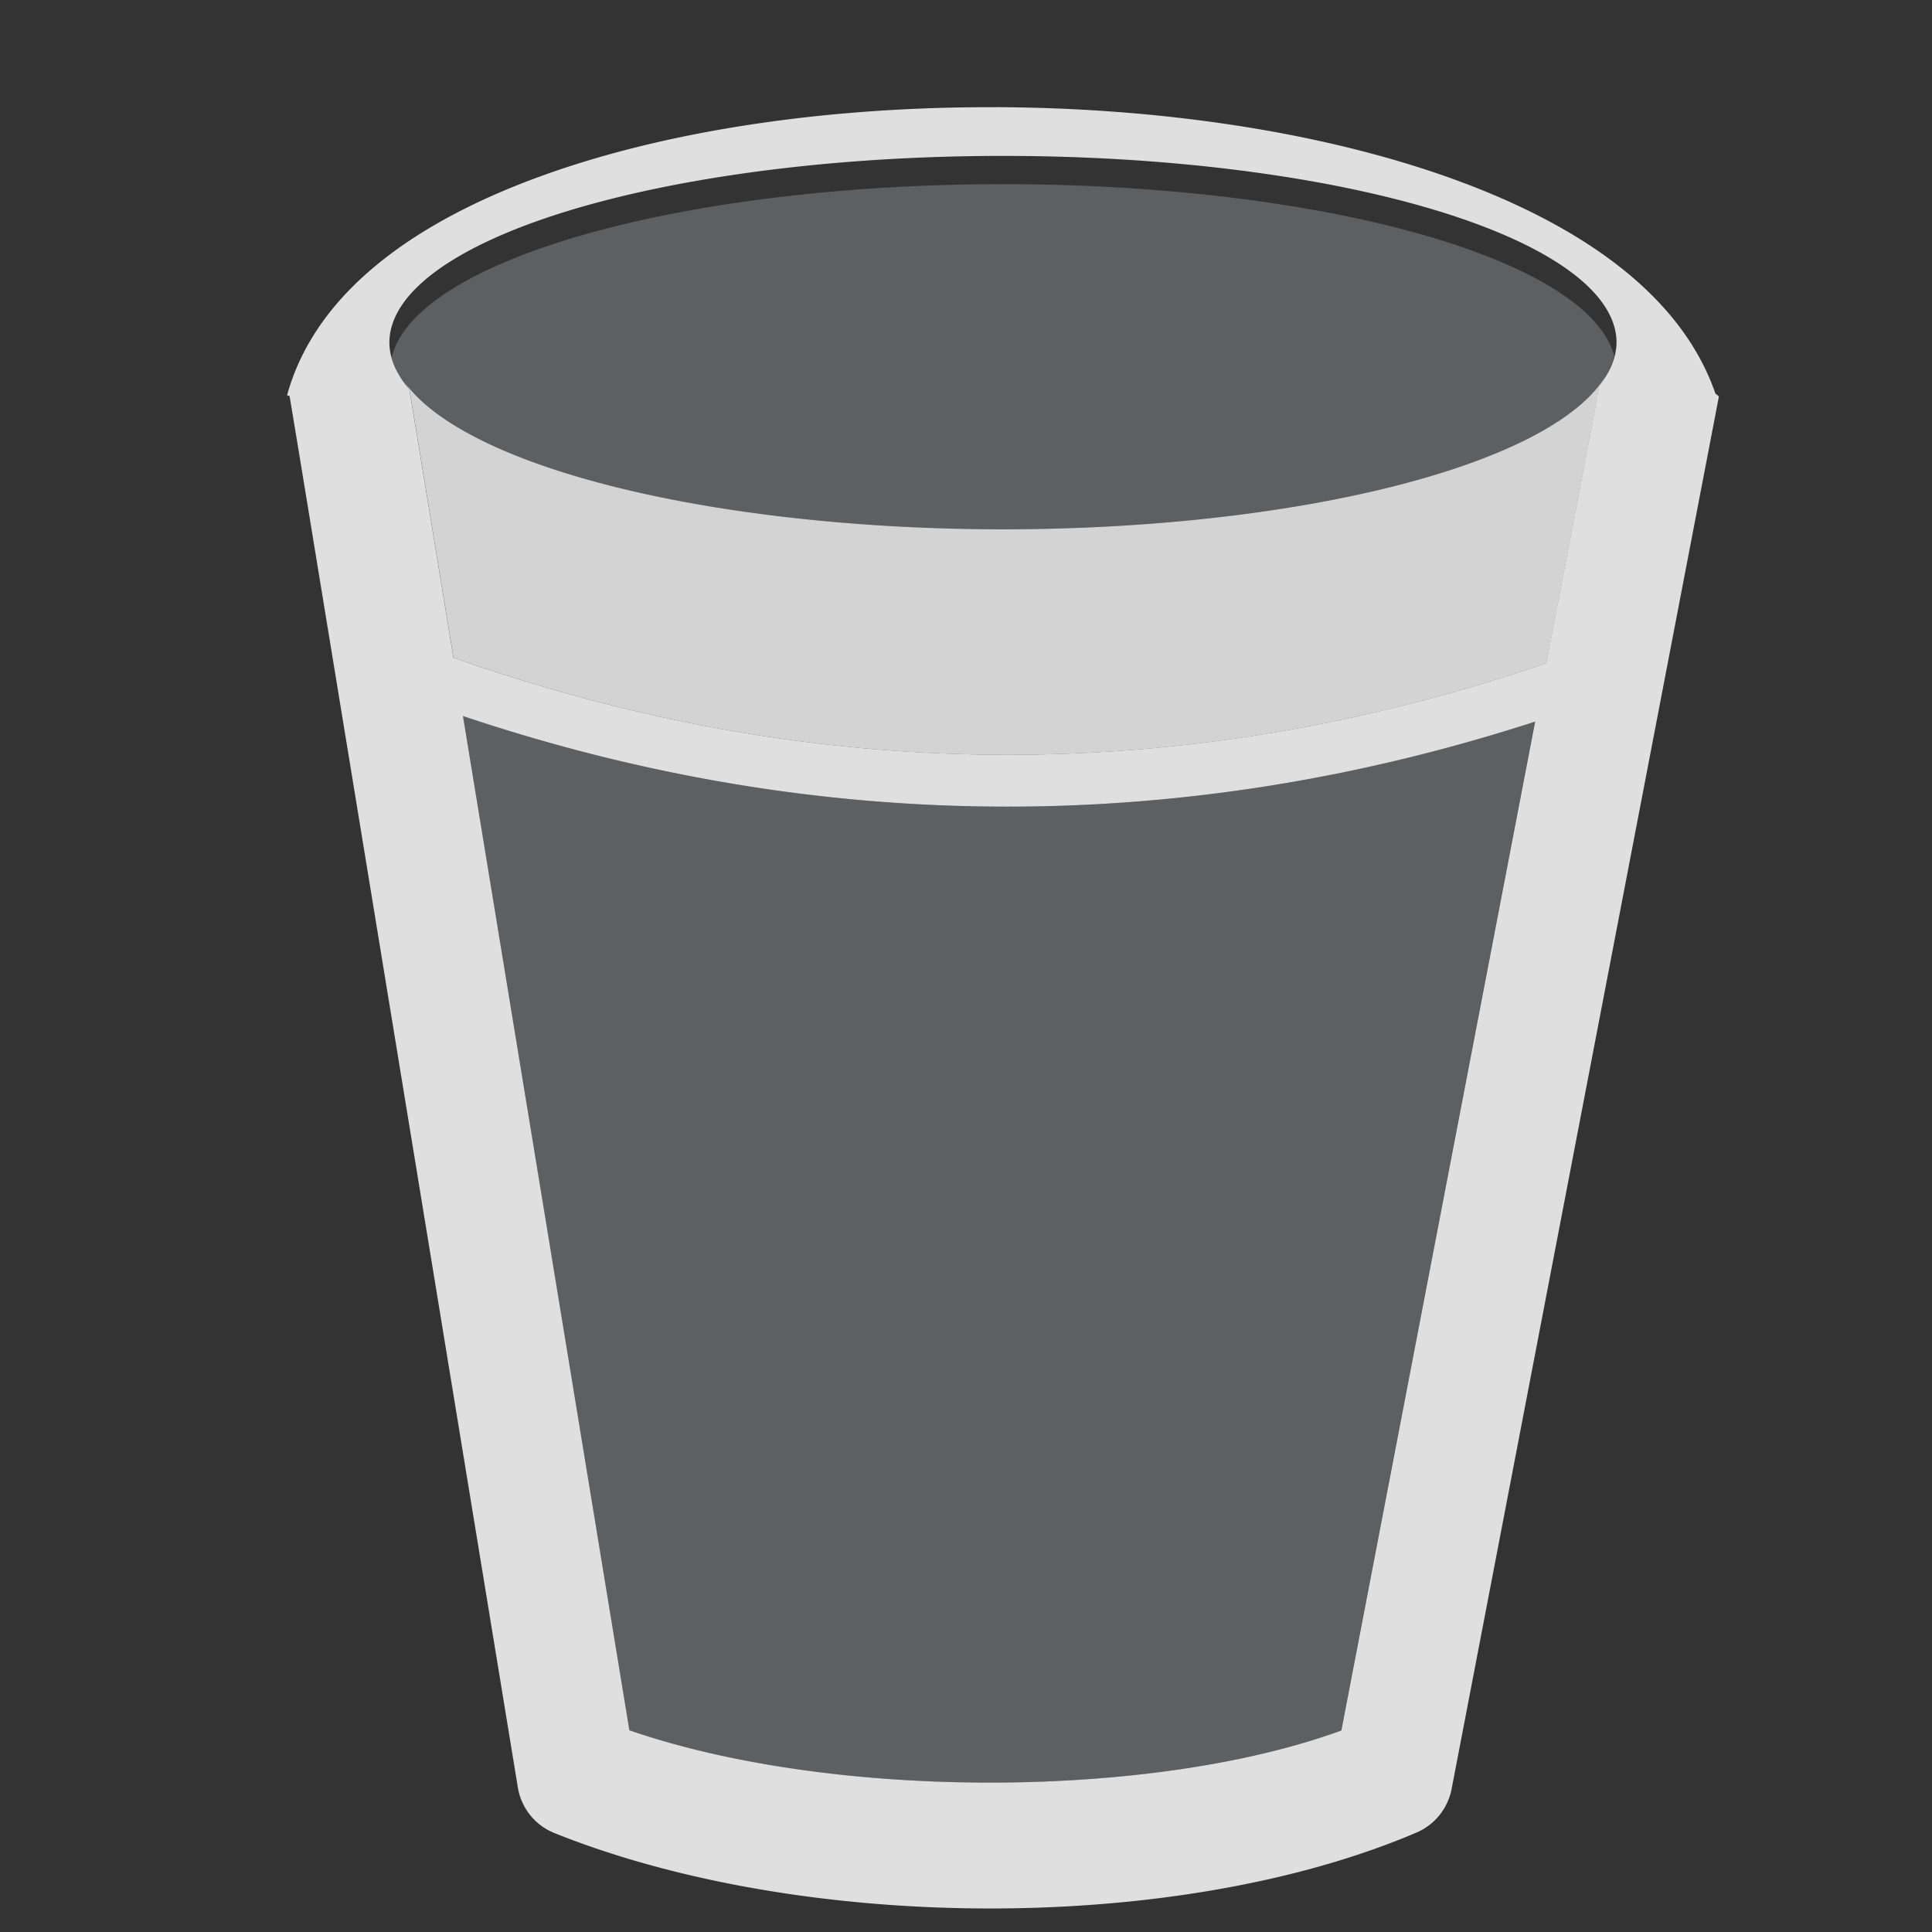 <?xml version="1.0" encoding="UTF-8" standalone="no"?>
<!-- Created with Inkscape (http://www.inkscape.org/) -->

<svg
   xmlns:dc="http://purl.org/dc/elements/1.1/"
   xmlns:cc="http://creativecommons.org/ns#"
   xmlns:rdf="http://www.w3.org/1999/02/22-rdf-syntax-ns#"
   xmlns:svg="http://www.w3.org/2000/svg"
   xmlns="http://www.w3.org/2000/svg"
   xmlns:sodipodi="http://sodipodi.sourceforge.net/DTD/sodipodi-0.dtd"
   xmlns:inkscape="http://www.inkscape.org/namespaces/inkscape"
   id="svg7384"
   sodipodi:docname="user-trash-symbolic.svg"
   version="1.1"
   inkscape:version="0.92.3 (2405546, 2018-03-11)"
   height="36"
   width="36">
  <rect width="100%" height="100%" fill="#333333" stroke="none"/>
  <sodipodi:namedview
     inkscape:cy="22.850658"
     pagecolor="#1a1a1a"
     borderopacity="1"
     showborder="true"
     inkscape:bbox-paths="false"
     guidetolerance="10"
     inkscape:window-width="1920"
     showguides="false"
     inkscape:object-nodes="true"
     inkscape:snap-bbox="true"
     inkscape:pageshadow="2"
     inkscape:guide-bbox="true"
     inkscape:snap-nodes="true"
     bordercolor="#666666"
     objecttolerance="10"
     id="namedview88"
     showgrid="false"
     inkscape:window-maximized="1"
     inkscape:window-x="0"
     inkscape:snap-global="true"
     inkscape:window-y="30"
     gridtolerance="10"
     inkscape:window-height="1024"
     inkscape:snap-to-guides="true"
     inkscape:current-layer="layer13"
     inkscape:zoom="27.485465"
     inkscape:cx="28.023546"
     inkscape:snap-grids="true"
     inkscape:pageopacity="1">
    <inkscape:grid
       spacingx="1"
       spacingy="1"
       id="grid4866"
       empspacing="2"
       enabled="true"
       type="xygrid"
       snapvisiblegridlinesonly="true"
       visible="true"
       originx="0"
       originy="0" />
    <sodipodi:guide
       position="-28.711,53.1"
       orientation="1,0"
       id="guide833"
       inkscape:locked="false" />
    <sodipodi:guide
       position="-24.304,6.185"
       orientation="0,1"
       id="guide835"
       inkscape:locked="false" />
  </sodipodi:namedview>
  <title
     id="title9167">Gnome Symbolic Icon Theme</title>
  <defs
     id="defs7386" />
  <g
     inkscape:label="status"
     transform="translate(-442,-156)"
     inkscape:groupmode="layer"
     id="layer9"
     style="display:inline" />
  <g
     inkscape:label="devices"
     transform="translate(-442,-156)"
     inkscape:groupmode="layer"
     id="layer10" />
  <g
     inkscape:label="apps"
     transform="translate(-442,-156)"
     inkscape:groupmode="layer"
     id="layer11" />
  <g
     inkscape:label="actions"
     transform="translate(-442,-156)"
     inkscape:groupmode="layer"
     id="layer12" />
  <g
     inkscape:label="places"
     transform="translate(-442,-156)"
     inkscape:groupmode="layer"
     id="layer13">
    <g
       id="g889"
       transform="matrix(0.966,0,0,0.966,16.161,6.419)">
      <path
         inkscape:connector-curvature="0"
         id="rect830"
         d="m 460.044,156.914 c -3.115,-0.013 -6.22,0.412 -8.709,1.303 -2.489,0.891 -4.423,2.264 -4.971,4.254 l 0.049,0.014 0.184,1.109 4.219,25.73 c 0.065,0.397 0.333,0.731 0.707,0.881 4.818,1.931 12.036,1.95 16.627,-0.01 0.352,-0.15 0.606,-0.466 0.678,-0.842 l 4.939,-25.729 0.217,-1.131 -0.068,-0.057 c -0.665,-1.92 -2.62,-3.262 -5.107,-4.154 -2.525,-0.905 -5.648,-1.356 -8.764,-1.369 z m 0.131,0.939 a 11.834,3.602 0 0 1 11.834,3.602 11.834,3.602 0 0 1 -0.334,0.832 l -0.166,0.904 -0.854,4.447 c -6.905,2.364 -14.022,2.384 -21.082,-0.107 l -0.707,-4.311 -0.145,-0.867 a 11.834,3.602 0 0 1 -0.383,-0.898 11.834,3.602 0 0 1 11.836,-3.602 z m -10.418,10.805 c 6.911,2.32 13.913,2.303 20.682,0.107 l -3.738,19.461 c -3.65,1.334 -9.819,1.348 -13.734,-0.004 z"
         style="color:#000000;font-style:normal;font-variant:normal;font-weight:normal;font-stretch:normal;font-size:medium;line-height:normal;font-family:sans-serif;font-variant-ligatures:normal;font-variant-position:normal;font-variant-caps:normal;font-variant-numeric:normal;font-variant-alternates:normal;font-feature-settings:normal;text-indent:0;text-align:start;text-decoration:none;text-decoration-line:none;text-decoration-style:solid;text-decoration-color:#000000;letter-spacing:normal;word-spacing:normal;text-transform:none;writing-mode:lr-tb;direction:ltr;text-orientation:mixed;dominant-baseline:auto;baseline-shift:baseline;text-anchor:start;white-space:normal;shape-padding:0;clip-rule:nonzero;display:inline;overflow:visible;visibility:visible;opacity:1;isolation:auto;mix-blend-mode:normal;color-interpolation:sRGB;color-interpolation-filters:linearRGB;solid-color:#000000;solid-opacity:1;vector-effect:none;fill:#ffffff;fill-opacity:0.843;fill-rule:nonzero;stroke:none;stroke-width:2.3;stroke-linecap:square;stroke-linejoin:round;stroke-miterlimit:4;stroke-dasharray:none;stroke-dashoffset:0;stroke-opacity:1;color-rendering:auto;image-rendering:auto;shape-rendering:auto;text-rendering:auto;enable-background:accumulate" />
      <path
         inkscape:connector-curvature="0"
         id="path854"
         d="m 460.175,158.398 a 11.834,3.602 0 0 0 -11.793,3.344 11.834,3.602 0 0 0 11.793,3.314 11.834,3.602 0 0 0 11.791,-3.342 11.834,3.602 0 0 0 -11.791,-3.316 z"
         style="opacity:1;fill:#eaf0f3;fill-opacity:0.235;stroke:none;stroke-width:2.396;stroke-linecap:square;stroke-linejoin:round;stroke-miterlimit:4;stroke-dasharray:none;stroke-opacity:1" />
      <path
         inkscape:connector-curvature="0"
         id="path865"
         d="m 471.791,162.113 a 11.834,3.602 0 0 1 -11.615,2.943 11.834,3.602 0 0 1 -11.529,-2.816 11.834,3.602 0 0 0 0.076,0.113 l 0.145,0.867 0.707,4.311 c 7.06,2.492 14.177,2.472 21.082,0.107 l 0.854,-4.447 0.166,-0.904 a 11.834,3.602 0 0 0 0.115,-0.174 z"
         style="fill:#ffffff;fill-opacity:0.784;stroke:none;stroke-width:1px;stroke-linecap:butt;stroke-linejoin:miter;stroke-opacity:1" />
      <path
         inkscape:connector-curvature="0"
         id="path873"
         d="m 460.175,157.853 c 0.785,0 1.549,0.026 2.291,0.07 a 11.834,3.602 0 0 0 -2.291,-0.07 z m 0,0 a 11.834,3.602 0 0 0 -2.232,0.068 c 0.724,-0.042 1.468,-0.068 2.232,-0.068 z m 2.523,0.086 c 0.689,0.046 1.357,0.109 1.996,0.189 a 11.834,3.602 0 0 0 -1.996,-0.189 z m -5.119,0.006 a 11.834,3.602 0 0 0 -1.902,0.182 c 0.609,-0.076 1.247,-0.137 1.902,-0.182 z m 7.275,0.203 c 0.657,0.086 1.284,0.191 1.873,0.311 a 11.834,3.602 0 0 0 -1.873,-0.311 z m -9.455,0.016 a 11.834,3.602 0 0 0 -1.775,0.293 c 0.559,-0.113 1.155,-0.209 1.775,-0.293 z m 11.41,0.311 c 0.593,0.122 1.143,0.262 1.652,0.414 a 11.834,3.602 0 0 0 -1.652,-0.414 z m -13.354,0.019 a 11.834,3.602 0 0 0 -1.609,0.404 c 0.494,-0.149 1.036,-0.283 1.609,-0.404 z m 15.113,0.424 c 0.483,0.148 0.915,0.311 1.309,0.482 a 11.834,3.602 0 0 0 -1.309,-0.482 z m -16.838,0.018 a 11.834,3.602 0 0 0 -1.342,0.494 c 0.397,-0.177 0.85,-0.341 1.342,-0.494 z m 18.338,0.547 c 0.077,0.036 0.146,0.073 0.219,0.109 a 11.834,3.602 0 0 0 -0.219,-0.109 z m 0.604,0.314 c 0.052,0.03 0.098,0.061 0.146,0.092 a 11.834,3.602 0 0 0 -0.146,-0.092 z m 0.486,0.322 c 0.049,0.037 0.09,0.076 0.135,0.113 a 11.834,3.602 0 0 0 -0.135,-0.113 z m 0.373,0.332 c 0.041,0.043 0.074,0.086 0.109,0.129 a 11.834,3.602 0 0 0 -0.109,-0.129 z m 0.271,0.348 c 0.029,0.048 0.051,0.096 0.074,0.145 a 11.834,3.602 0 0 0 -0.074,-0.145 z m 0.205,0.656 c -10e-4,0.081 -0.03,0.161 -0.051,0.242 a 11.834,3.602 0 0 1 0.002,0.004 11.834,3.602 0 0 0 0.049,-0.246 z m -0.068,0.332 c -2.4e-4,7.5e-4 -0.002,0.001 -0.002,0.002 -0.007,0.02 -0.004,0.041 -0.012,0.061 a 11.834,3.602 0 0 0 0.014,-0.062 z m -23.307,0.438 a 11.834,3.602 0 0 0 0.088,0.129 11.834,3.602 0 0 1 -0.057,-0.084 11.834,3.602 0 0 1 -0.031,-0.045 z m 1.123,6.434 3.209,19.564 c 3.916,1.352 10.084,1.338 13.734,0.004 l 3.738,-19.461 c -6.769,2.195 -13.77,2.212 -20.682,-0.107 z"
         style="color:#000000;font-style:normal;font-variant:normal;font-weight:normal;font-stretch:normal;font-size:medium;line-height:normal;font-family:sans-serif;font-variant-ligatures:normal;font-variant-position:normal;font-variant-caps:normal;font-variant-numeric:normal;font-variant-alternates:normal;font-feature-settings:normal;text-indent:0;text-align:start;text-decoration:none;text-decoration-line:none;text-decoration-style:solid;text-decoration-color:#000000;letter-spacing:normal;word-spacing:normal;text-transform:none;writing-mode:lr-tb;direction:ltr;text-orientation:mixed;dominant-baseline:auto;baseline-shift:baseline;text-anchor:start;white-space:normal;shape-padding:0;clip-rule:nonzero;display:inline;overflow:visible;visibility:visible;opacity:1;isolation:auto;mix-blend-mode:normal;color-interpolation:sRGB;color-interpolation-filters:linearRGB;solid-color:#000000;solid-opacity:1;vector-effect:none;fill:#e8f1f5;fill-opacity:0.235;fill-rule:nonzero;stroke:none;stroke-width:2.3;stroke-linecap:square;stroke-linejoin:round;stroke-miterlimit:4;stroke-dasharray:none;stroke-dashoffset:0;stroke-opacity:1;color-rendering:auto;image-rendering:auto;shape-rendering:auto;text-rendering:auto;enable-background:accumulate" />
    </g>
  </g>
  <g
     inkscape:label="mimetypes"
     transform="translate(-442,-156)"
     inkscape:groupmode="layer"
     id="layer14" />
  <g
     inkscape:label="emblems"
     transform="translate(-442,-156)"
     inkscape:groupmode="layer"
     id="layer15"
     style="display:inline" />
</svg>
